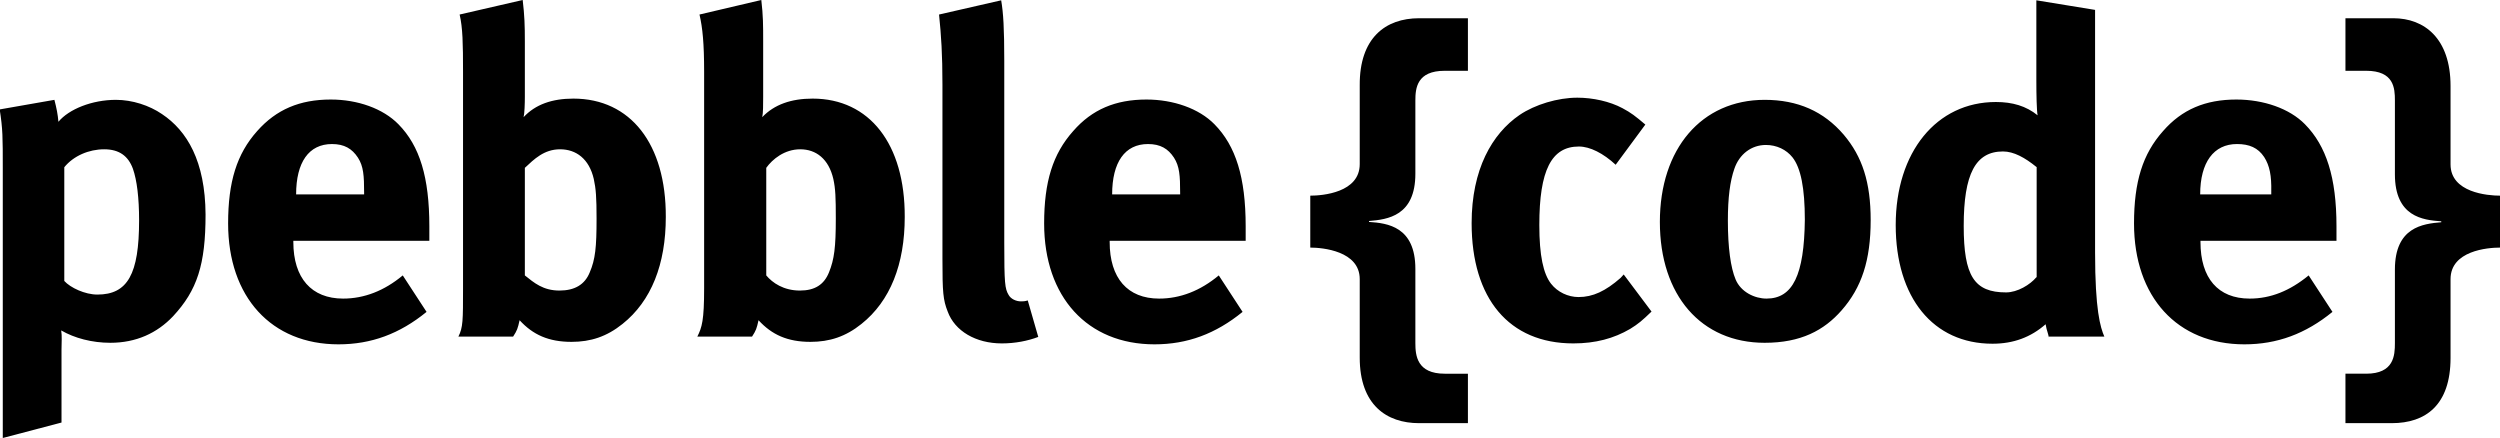 <?xml version="1.0" encoding="utf-8"?>
<!-- Generator: Adobe Illustrator 18.1.0, SVG Export Plug-In . SVG Version: 6.00 Build 0)  -->
<!DOCTYPE svg PUBLIC "-//W3C//DTD SVG 1.1//EN" "http://www.w3.org/Graphics/SVG/1.1/DTD/svg11.dtd">
<svg version="1.1" id="Layer_1" xmlns="http://www.w3.org/2000/svg" xmlns:xlink="http://www.w3.org/1999/xlink" x="0px" y="0px"
	 width="808.8px" height="141.8px" viewBox="0 0 808.8 141.8" enable-background="new 0 0 808.8 141.8" xml:space="preserve">
<path d="M185.5,31.9c-6.9,0-12.3,1.9-16.1,6c0.3-1.2,0.4-4.4,0.4-6.6V13.4c0-5.2-0.1-8.3-0.7-13.4l-20.4,4.7c1,4.3,1.1,9.3,1.1,18.6
	v69.9c0,10.5,0,12.7-1.5,15.7h17.7c1.3-2,1.5-2.6,2.1-5.3c4.3,4.7,9.4,7,16.8,7c6.2,0,11.4-1.7,16.5-5.8c9.3-7.4,14-19.3,14-34.6
	C215.5,46.6,204,31.9,185.5,31.9z M190.8,88.1c-1.6,4-4.9,5.9-9.8,5.9c-5.3,0-8.2-2.5-11.2-4.9V54.3c3-2.8,6.2-6,11.4-6
	s9.4,3.1,10.9,9.6c0.7,3.2,0.9,6,0.9,12.8C193,80,192.6,83.9,190.8,88.1z M107,32.2c-10,0-17.6,3.2-23.8,10.2
	c-6.6,7.4-9.4,16.4-9.4,29.9c0,23.8,14,39.1,35.7,39.1c10.6,0,19.8-3.4,28.5-10.5l-7.7-11.8c-6,5-12.5,7.5-19.3,7.5
	c-10.2,0-16.1-6.6-16.1-18.3v-0.4h44v-4.7c0-15.8-3.1-26-10-33C123.9,35.1,115.7,32.2,107,32.2z M117.8,62.9h-22
	c0-10.4,4.1-16.3,11.6-16.3c4,0,6.5,1.5,8.4,4.4c1.8,2.8,2,5.8,2,11.4V62.9z M52.4,36.9c-4.1-2.8-9.6-4.6-14.9-4.6
	c-7.7,0-15.2,3-18.6,7.1c-0.2-2.4-0.6-4.4-1.3-7.1l-17.7,3.1c1,6.3,1,9.1,1,19v87.3l19-5v-23.6c0-2.2,0.2-4.4-0.1-6.2
	c4.3,2.5,10,4,15.9,4c8.3,0,15.1-3.1,20.3-8.6c7.8-8.4,10.5-16.7,10.5-32.9C66.4,52.1,60.5,42.3,52.4,36.9z M31.5,95.3
	c-4,0-8.7-2.2-10.7-4.4V54.1c3-3.7,8-5.8,12.9-5.8c4.9,0,7.8,2.2,9.3,6.3c1.3,3.7,2,9.4,2,16.7C45,88.7,41.3,95.3,31.5,95.3z
	 M262.9,31.9c-6.9,0-12.4,1.9-16.3,6c0.3-1.2,0.3-4.4,0.3-6.6V13.4c0-5.2,0-8.3-0.6-13.4l-20,4.7c1,4.3,1.5,9.3,1.5,18.6v69.9
	c0,10.5-0.7,12.7-2.2,15.7h17.7c1.3-2,1.5-2.6,2.1-5.3c4.3,4.7,9.4,7,16.8,7c6.2,0,11.4-1.7,16.5-5.8c9.3-7.4,14-19.3,14-34.6
	C292.8,46.6,281.3,31.9,262.9,31.9z M268.2,88.1c-1.6,4-4.6,5.9-9.4,5.9c-5.3,0-8.9-2.5-10.9-4.9V54.3c2-2.8,5.9-6,11-6
	s9.2,3.1,10.7,9.6c0.7,3.2,0.8,6,0.8,12.8C270.4,80,269.9,83.9,268.2,88.1z M677.8,3.2l-19-3.1v26c0,4.4,0.1,9.6,0.4,11.2
	c-3.7-3-8.1-4.3-13.5-4.3c-19.2,0-32.4,16.2-32.4,39.8c0,23.5,12.1,38.4,31.3,38.4c6.8,0,12.4-2.1,17.2-6.3c0.3,2.1,1,3.2,1,4.4
	v-0.4h18c-1.3-3-3-8.6-3-27.2V3.2z M658.8,89.7c-2,2.4-6.1,4.9-9.8,4.9c-10.3,0-13.7-5.3-13.7-21.5c0-16.8,3.8-24.1,12.7-24.1
	c3.5,0,7.1,2,10.8,5h0.1V89.7z M525.3,88.8l9,12c-3,2.9-4.3,4-6.9,5.6c-5.3,3.1-11.2,4.7-18.4,4.7c-20.8,0-32.9-14.5-32.9-38.9
	c0-17.4,6.6-28.9,15.5-35c5-3.4,12.4-5.6,18.7-5.6c5,0,10.5,1.2,14.6,3.4c2.8,1.5,4.1,2.5,7.4,5.3l-9.6,13c-4-3.7-8.3-5.9-11.9-5.9
	c-8.9,0-12.8,7.7-12.8,25.4c0,9.9,1.3,15.8,3.8,19c2.1,2.7,5.5,4.3,8.9,4.3c4.6,0,8.7-1.9,13.6-6.2L525.3,88.8z M570.9,32.3
	c-20.4,0-33.9,15.8-33.9,39.5c0,23.8,13.4,39.1,33.9,39.1c11.7,0,19.2-4,24.9-10.5c6.5-7.4,9.4-16.2,9.4-29.2
	c0-12.2-2.7-20.5-8.7-27.6C590,36,581.6,32.3,570.9,32.3z M571.5,96.6c-3.8,0-8.3-2.1-10-6.2c-1.6-3.8-2.5-10.3-2.5-19
	c0-7.5,0.7-12.8,2.1-16.8c1.6-4.7,5.5-7.7,10.2-7.7c3.5,0,6.6,1.5,8.6,4c2.7,3.4,4,10,4,20.2C583.7,89,580,96.6,571.5,96.6z
	 M723.5,32.2c-10,0-17.6,3.2-23.7,10.2c-6.6,7.4-9.4,16.4-9.4,29.9c0,23.8,14,39.1,35.7,39.1c10.6,0,19.8-3.4,28.5-10.5l-7.7-11.8
	c-6.1,5-12.3,7.5-19.1,7.5c-10.2,0-15.9-6.6-15.9-18.3v-0.4h44v-4.7c0-15.8-3.3-26-10.2-33C740.7,35.1,732.3,32.2,723.5,32.2z
	 M734.8,61.9v1h-23c0-10.4,4.4-16.3,11.9-16.3c4,0,6.8,1.2,8.8,4.2C734.3,53.6,734.9,56.9,734.8,61.9L734.8,61.9z M808.8,63.3v16.8
	c-4,0-16,1-16,10.2v25.5c0,15.3-8.1,21.1-19,21.1h-15v-16h6.7c9,0,9.3-5.9,9.3-9.9V87.2c0-13.7,9-14.8,15-15.3v-0.3
	c-6-0.4-15-1.5-15-15.2V32.5c0-4-0.3-9.6-9.3-9.6h-6.7v-17h15.5c10,0,18.5,6.5,18.5,21.9v25.4C792.8,62.3,804.8,63.3,808.8,63.3z
	 M459.1,5.9h15.8v17h-7.5c-9,0-9.5,5.6-9.5,9.6v23.7c0,13.7-9,14.8-15,15.3v0.3c6,0.4,15,1.5,15,15.2V111c0,4,0.5,9.9,9.5,9.9h7.5
	v16h-15.8c-10.5,0-19.2-5.9-19.2-21.2V90.3c0-9.1-12-10.2-16-10.2V63.3c4,0,16-1,16-10.2V27.6C439.8,12.3,448.2,5.9,459.1,5.9z
	 M332.5,97.2l3.4,11.8c-3.4,1.3-7.5,2.1-11.8,2.1c-8.4,0-15.2-4-17.5-10.3c-1.5-3.8-1.7-6.2-1.7-17V27.4c0-9.9-0.4-15.9-1.1-22.7
	l20.1-4.6c0.7,4.1,1,9,1,19.6v58.9c0,13,0.2,14.8,1.4,16.8c0.7,1.3,2.4,2.1,4,2.1C331,97.5,331.5,97.5,332.5,97.2z M370.9,32.2
	c-10,0-17.6,3.2-23.7,10.2c-6.6,7.4-9.4,16.4-9.4,29.9c0,23.8,14,39.1,35.7,39.1c10.6,0,19.8-3.4,28.5-10.5l-7.7-11.8
	c-6,5-12.5,7.5-19.3,7.5c-10.2,0-16-6.6-16-18.3v-0.4h44v-4.7c0-15.8-3.2-26-10.1-33C387.9,35.1,379.6,32.2,370.9,32.2z M381.8,62.9
	h-22c0-10.4,4.1-16.3,11.6-16.3c4,0,6.5,1.5,8.4,4.4c1.8,2.8,2,5.8,2,11.4V62.9z"/>
</svg>
